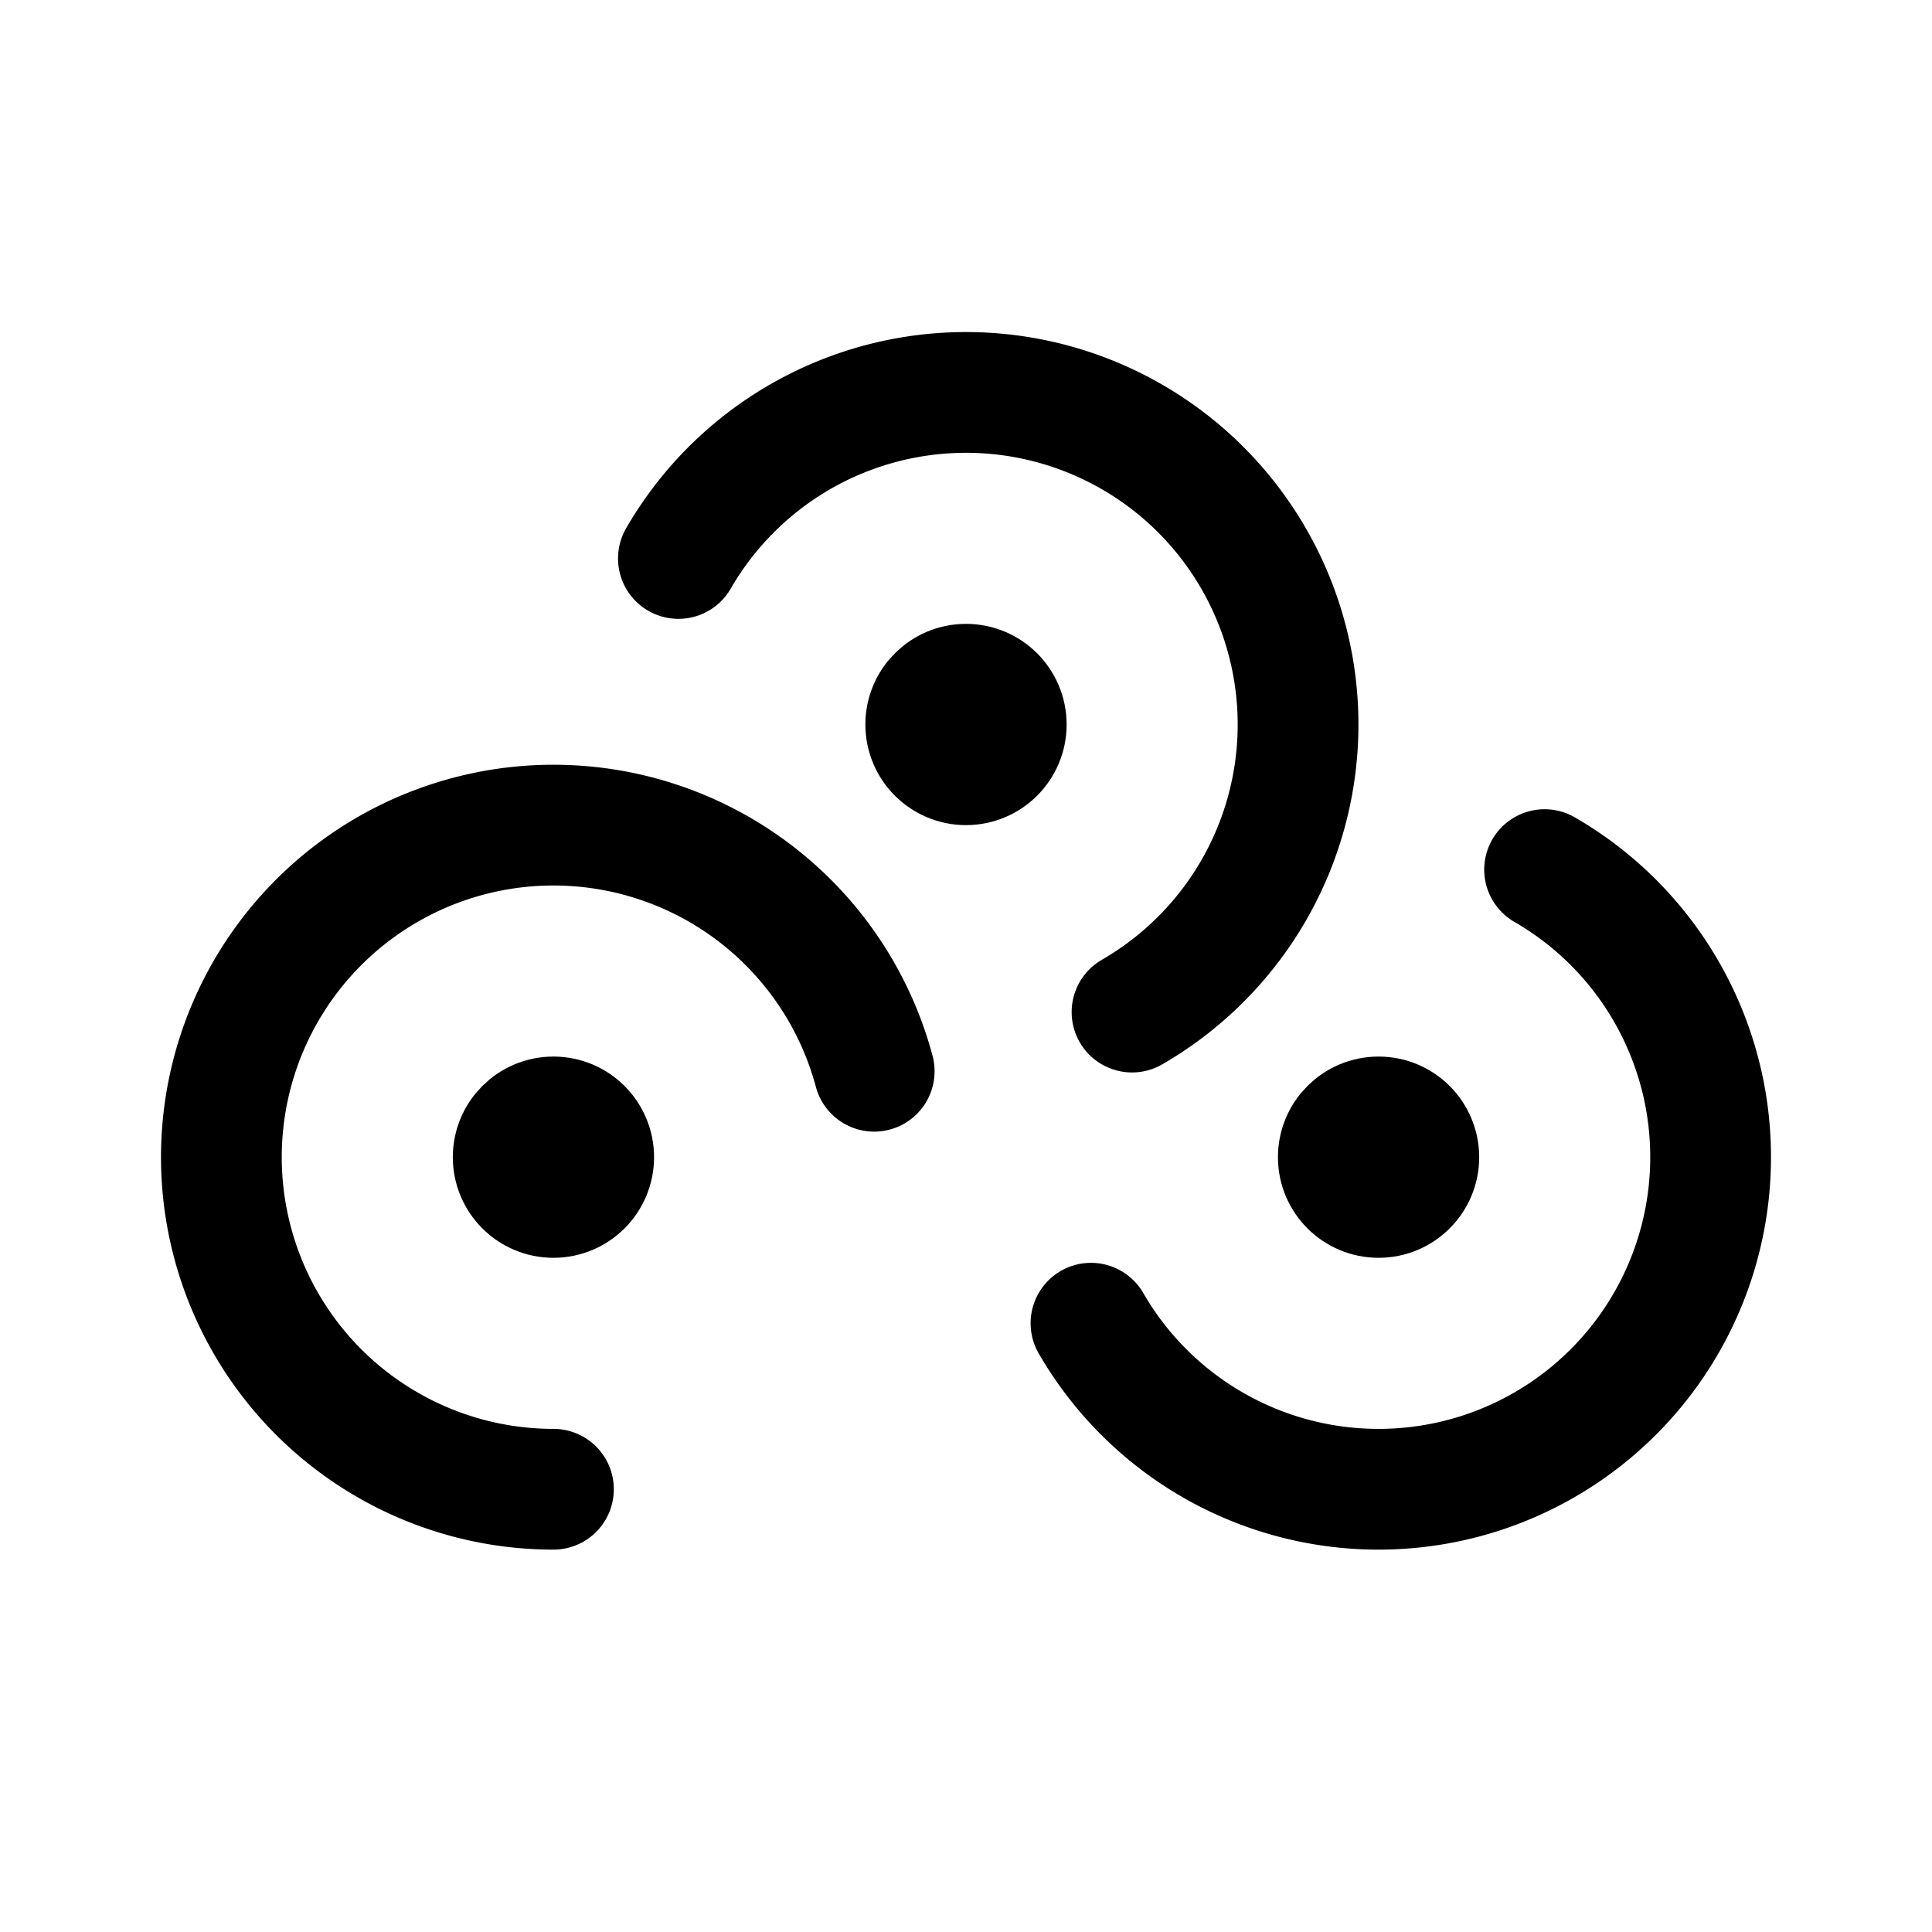<svg xmlns="http://www.w3.org/2000/svg" width="192" height="192" fill="none"><path stroke="#000" stroke-linecap="round" stroke-linejoin="round" stroke-width="12" d="M112.5 100.579a33 33 0 0 0 16.218-24.272 33.01 33.01 0 0 0-9.383-27.642 33 33 0 0 0-27.642-9.383A33 33 0 0 0 67.42 55.5"/><circle cx="96" cy="72" r="5" stroke="#000" stroke-linecap="round" stroke-linejoin="round" stroke-width="10"/><circle cx="137" cy="115" r="5" stroke="#000" stroke-linecap="round" stroke-linejoin="round" stroke-width="10"/><path stroke="#000" stroke-linecap="round" stroke-linejoin="round" stroke-width="12" d="M86.876 106.459a33 33 0 0 0-25.438-23.825A33 33 0 1 0 55 148"/><circle cx="55" cy="115" r="5" stroke="#000" stroke-linecap="round" stroke-linejoin="round" stroke-width="10"/><path stroke="#000" stroke-linecap="round" stroke-linejoin="round" stroke-width="12" d="M153.5 86.421a33 33 0 0 1 16.218 24.272 33.01 33.01 0 0 1-22.11 35.556 32.996 32.996 0 0 1-39.187-14.749"/></svg>